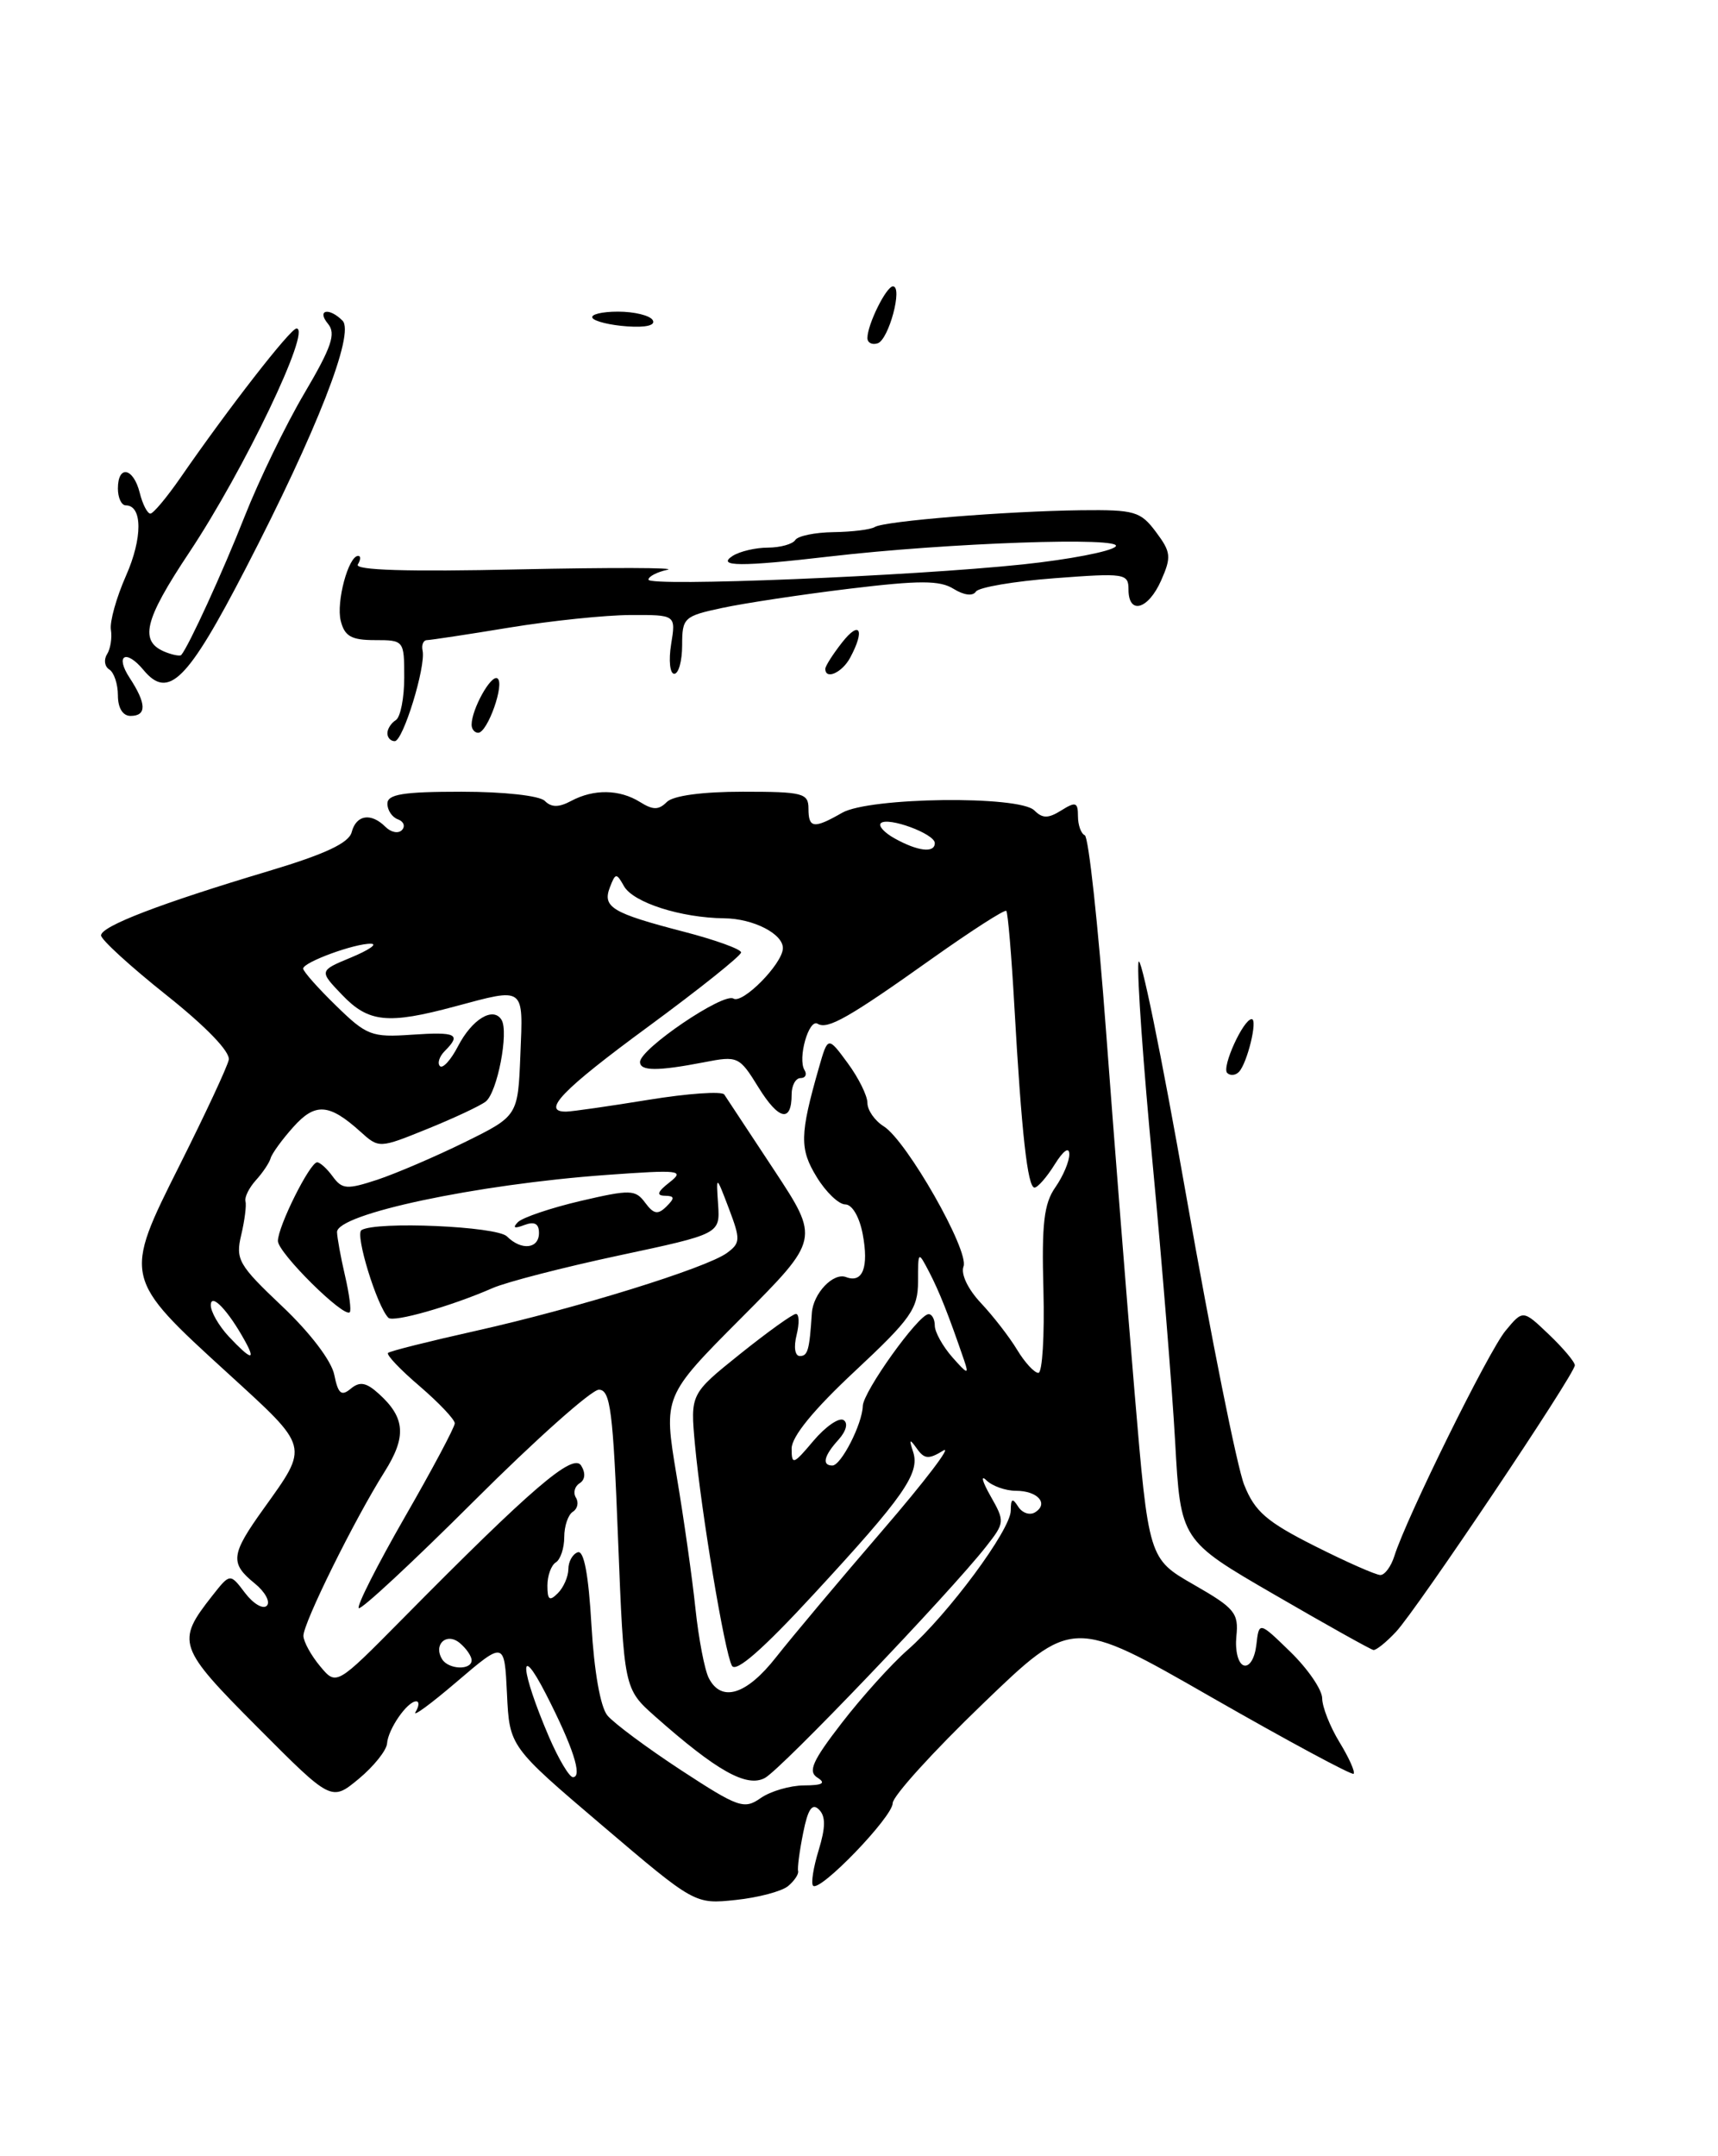 <?xml version="1.0" encoding="UTF-8" standalone="no"?>
<!DOCTYPE svg PUBLIC "-//W3C//DTD SVG 1.1//EN" "http://www.w3.org/Graphics/SVG/1.1/DTD/svg11.dtd" >
<svg xmlns="http://www.w3.org/2000/svg" xmlns:xlink="http://www.w3.org/1999/xlink" version="1.1" viewBox="0 0 204 256">
 <g >
 <path fill="currentColor"
d=" M 93.57 223.94 C 94.32 223.32 94.86 222.51 94.77 222.15 C 94.67 221.79 94.94 219.75 95.37 217.62 C 95.93 214.79 96.44 214.04 97.25 214.85 C 98.05 215.65 98.04 216.95 97.21 219.67 C 96.58 221.72 96.28 223.62 96.55 223.89 C 97.35 224.69 106.00 215.71 106.00 214.09 C 106.00 213.26 110.80 207.97 116.67 202.32 C 127.34 192.04 127.34 192.04 143.85 201.51 C 152.93 206.71 160.53 210.80 160.73 210.60 C 160.94 210.39 160.19 208.71 159.06 206.86 C 157.93 205.01 157.01 202.67 157.00 201.65 C 157.00 200.63 155.31 198.16 153.25 196.15 C 149.50 192.50 149.50 192.50 149.18 195.31 C 148.99 196.92 148.35 197.95 147.68 197.73 C 147.02 197.50 146.64 195.99 146.81 194.28 C 147.10 191.51 146.61 190.93 141.76 188.15 C 136.39 185.07 136.39 185.07 134.72 165.29 C 133.80 154.40 132.28 135.15 131.34 122.50 C 130.40 109.85 129.26 99.35 128.81 99.17 C 128.37 98.98 128.00 97.97 128.00 96.91 C 128.00 95.24 127.73 95.15 126.02 96.22 C 124.47 97.19 123.79 97.19 122.82 96.22 C 121.03 94.43 103.24 94.65 100.00 96.50 C 96.63 98.43 96.00 98.35 96.00 96.00 C 96.00 94.17 95.33 94.00 88.20 94.00 C 83.38 94.00 79.93 94.47 79.18 95.22 C 78.21 96.19 77.54 96.19 75.99 95.22 C 73.56 93.71 70.51 93.66 67.83 95.09 C 66.35 95.88 65.48 95.88 64.69 95.09 C 64.07 94.47 59.83 94.00 54.80 94.00 C 47.87 94.00 46.00 94.30 46.00 95.42 C 46.00 96.20 46.56 97.03 47.25 97.28 C 47.94 97.53 48.15 98.10 47.73 98.55 C 47.31 99.00 46.43 98.83 45.78 98.18 C 44.06 96.46 42.30 96.73 41.76 98.80 C 41.43 100.09 38.61 101.41 31.90 103.42 C 19.03 107.27 12.00 109.97 12.00 111.06 C 12.00 111.56 15.49 114.75 19.75 118.14 C 24.51 121.93 27.37 124.90 27.16 125.84 C 26.98 126.69 24.36 132.30 21.34 138.32 C 14.62 151.71 14.62 151.70 27.07 163.06 C 36.82 171.97 36.72 171.56 31.31 179.12 C 27.39 184.58 27.28 185.59 30.25 188.00 C 31.49 189.01 32.13 190.20 31.68 190.65 C 31.23 191.10 30.07 190.41 29.09 189.12 C 27.32 186.78 27.32 186.78 25.20 189.47 C 20.89 194.95 21.09 195.55 30.57 205.07 C 39.35 213.89 39.35 213.89 42.60 211.20 C 44.39 209.71 45.90 207.82 45.96 207.00 C 46.08 205.30 48.36 202.00 49.42 202.00 C 49.80 202.00 49.77 202.56 49.35 203.25 C 48.93 203.94 51.13 202.33 54.24 199.67 C 59.90 194.84 59.90 194.84 60.20 201.11 C 60.50 207.37 60.50 207.37 71.50 216.73 C 82.50 226.09 82.50 226.09 87.36 225.58 C 90.03 225.30 92.82 224.56 93.57 223.94 Z  M 165.76 193.75 C 168.25 191.09 187.00 163.15 187.00 162.10 C 187.00 161.70 185.61 160.05 183.92 158.44 C 180.84 155.50 180.84 155.50 178.77 158.00 C 176.75 160.43 166.99 180.22 165.57 184.75 C 165.18 185.99 164.43 187.00 163.91 187.00 C 163.38 187.00 159.87 185.45 156.10 183.55 C 150.41 180.68 149.00 179.47 147.74 176.30 C 146.90 174.21 143.81 158.78 140.86 142.00 C 137.91 125.22 135.36 112.76 135.18 114.29 C 135.00 115.82 135.77 126.62 136.88 138.29 C 137.98 149.96 139.18 164.76 139.54 171.19 C 140.19 182.88 140.19 182.88 151.35 189.34 C 157.48 192.90 162.76 195.85 163.08 195.90 C 163.39 195.96 164.60 194.99 165.76 193.75 Z  M 145.72 127.39 C 145.04 126.71 147.64 121.00 148.63 121.00 C 149.38 121.00 148.10 126.25 147.11 127.27 C 146.70 127.69 146.08 127.74 145.72 127.39 Z  M 46.00 87.06 C 46.00 86.54 46.45 85.84 47.00 85.50 C 47.55 85.16 48.00 82.88 48.00 80.44 C 48.00 76.04 47.97 76.00 44.52 76.00 C 41.73 76.00 40.92 75.55 40.46 73.71 C 39.90 71.48 41.37 66.00 42.53 66.00 C 42.86 66.00 42.83 66.46 42.49 67.02 C 42.06 67.70 48.36 67.90 61.68 67.60 C 72.58 67.37 80.49 67.39 79.25 67.65 C 78.01 67.92 77.00 68.45 77.00 68.82 C 77.00 69.68 108.19 68.41 121.47 67.01 C 126.95 66.43 131.90 65.48 132.47 64.89 C 133.62 63.71 112.56 64.44 98.53 66.07 C 87.98 67.30 85.02 67.28 87.00 66.00 C 87.83 65.47 89.71 65.02 91.19 65.02 C 92.67 65.01 94.13 64.60 94.43 64.12 C 94.73 63.63 96.78 63.21 98.98 63.18 C 101.18 63.15 103.39 62.88 103.88 62.57 C 105.03 61.86 119.49 60.69 128.39 60.58 C 134.72 60.51 135.43 60.71 137.26 63.16 C 139.05 65.55 139.11 66.12 137.88 68.91 C 136.34 72.39 134.00 73.04 134.00 69.99 C 134.00 68.09 133.56 68.02 125.25 68.65 C 120.44 69.01 116.22 69.73 115.88 70.24 C 115.52 70.81 114.45 70.67 113.24 69.92 C 111.60 68.89 109.20 68.89 100.85 69.90 C 95.16 70.59 88.36 71.62 85.75 72.18 C 81.21 73.15 81.00 73.35 81.00 76.60 C 81.00 78.47 80.58 80.00 80.06 80.00 C 79.55 80.00 79.38 78.42 79.69 76.50 C 80.26 73.00 80.26 73.00 74.88 73.02 C 71.92 73.03 65.45 73.70 60.50 74.51 C 55.55 75.33 51.14 75.99 50.71 76.00 C 50.27 76.00 50.03 76.56 50.18 77.25 C 50.58 79.15 47.86 88.00 46.87 88.00 C 46.39 88.00 46.00 87.58 46.00 87.06 Z  M 56.00 86.05 C 56.00 84.21 58.30 80.07 59.06 80.54 C 59.98 81.10 57.90 87.00 56.78 87.00 C 56.35 87.00 56.00 86.57 56.00 86.05 Z  M 14.00 82.56 C 14.00 81.22 13.54 79.84 12.98 79.49 C 12.42 79.14 12.30 78.33 12.71 77.68 C 13.12 77.03 13.32 75.72 13.17 74.78 C 13.01 73.83 13.82 70.94 14.96 68.36 C 16.94 63.89 16.93 60.00 14.93 60.00 C 14.42 60.00 14.00 59.10 14.00 58.00 C 14.00 55.16 15.84 55.52 16.59 58.50 C 16.93 59.88 17.51 60.99 17.86 60.98 C 18.21 60.97 19.81 59.05 21.42 56.73 C 27.13 48.46 34.49 39.00 35.21 39.00 C 37.03 39.00 28.98 55.80 22.50 65.55 C 17.06 73.72 16.48 76.20 19.72 77.45 C 20.58 77.78 21.39 77.92 21.52 77.77 C 22.41 76.73 26.46 67.89 29.04 61.34 C 30.74 57.03 33.93 50.44 36.14 46.70 C 39.37 41.22 39.92 39.61 38.95 38.45 C 37.57 36.78 39.06 36.46 40.67 38.07 C 42.16 39.56 37.62 51.17 29.17 67.50 C 22.25 80.88 20.00 83.11 17.04 79.55 C 14.96 77.04 13.63 77.78 15.38 80.46 C 17.40 83.54 17.44 85.00 15.50 85.00 C 14.58 85.00 14.00 84.06 14.00 82.56 Z  M 98.00 79.41 C 98.00 79.08 98.90 77.67 100.00 76.27 C 102.10 73.60 102.73 74.77 100.96 78.07 C 100.01 79.86 98.00 80.76 98.00 79.41 Z  M 103.00 40.13 C 103.00 38.52 105.24 34.00 106.03 34.00 C 107.23 34.00 105.54 40.32 104.22 40.76 C 103.55 40.98 103.00 40.70 103.00 40.13 Z  M 70.35 37.75 C 70.09 37.34 71.46 37.00 73.38 37.00 C 75.31 37.00 77.16 37.45 77.50 38.00 C 77.88 38.62 76.72 38.91 74.47 38.75 C 72.46 38.61 70.61 38.16 70.35 37.75 Z  M 80.85 210.16 C 76.81 207.51 72.88 204.59 72.12 203.67 C 71.29 202.65 70.55 198.44 70.23 192.96 C 69.89 186.98 69.34 184.05 68.61 184.30 C 68.00 184.50 67.49 185.40 67.49 186.30 C 67.48 187.19 66.92 188.48 66.24 189.16 C 65.25 190.15 65.00 189.96 65.00 188.26 C 65.00 187.08 65.45 185.84 66.00 185.50 C 66.55 185.16 67.00 183.81 67.00 182.50 C 67.00 181.19 67.46 179.84 68.02 179.49 C 68.58 179.14 68.74 178.39 68.39 177.82 C 68.03 177.25 68.23 176.48 68.82 176.11 C 69.48 175.70 69.56 174.90 69.01 174.01 C 68.05 172.46 63.15 176.66 47.72 192.28 C 39.94 200.15 39.94 200.15 38.01 197.83 C 36.94 196.55 36.05 194.93 36.03 194.23 C 35.99 192.74 42.11 180.37 45.66 174.75 C 48.29 170.58 48.13 168.33 44.99 165.49 C 43.48 164.12 42.72 163.99 41.65 164.88 C 40.53 165.81 40.15 165.49 39.69 163.22 C 39.36 161.57 36.82 158.23 33.51 155.10 C 28.33 150.20 27.95 149.54 28.64 146.64 C 29.05 144.91 29.28 143.11 29.15 142.62 C 29.02 142.14 29.58 141.02 30.39 140.12 C 31.20 139.23 31.99 138.05 32.14 137.50 C 32.30 136.95 33.50 135.29 34.82 133.82 C 37.42 130.90 39.07 131.01 42.76 134.33 C 45.01 136.36 45.01 136.36 50.76 134.03 C 53.92 132.75 57.03 131.29 57.67 130.79 C 59.05 129.73 60.44 122.52 59.55 121.08 C 58.56 119.48 56.05 121.01 54.39 124.21 C 53.54 125.85 52.58 126.91 52.24 126.58 C 51.91 126.24 52.17 125.43 52.82 124.78 C 54.81 122.79 54.20 122.49 48.90 122.85 C 44.13 123.18 43.54 122.96 39.90 119.40 C 37.75 117.31 36.00 115.33 36.00 115.00 C 36.00 114.24 42.18 111.98 44.07 112.05 C 44.86 112.08 43.78 112.81 41.69 113.68 C 37.88 115.26 37.88 115.26 40.63 118.13 C 43.76 121.40 46.04 121.64 54.00 119.50 C 62.39 117.25 62.13 117.05 61.79 125.25 C 61.50 132.50 61.50 132.50 55.17 135.62 C 51.69 137.33 47.02 139.33 44.80 140.07 C 41.20 141.25 40.63 141.21 39.52 139.70 C 38.84 138.76 38.00 138.00 37.66 138.00 C 36.80 138.00 33.00 145.61 33.00 147.34 C 33.00 148.74 40.83 156.50 41.53 155.80 C 41.73 155.60 41.48 153.66 40.97 151.47 C 40.46 149.29 40.04 146.95 40.02 146.29 C 39.98 144.14 56.53 140.62 72.00 139.50 C 80.73 138.87 81.34 138.94 79.50 140.38 C 78.06 141.50 77.91 141.95 78.95 141.97 C 80.12 141.99 80.15 142.24 79.13 143.25 C 78.12 144.25 77.62 144.16 76.61 142.80 C 75.45 141.23 74.86 141.21 68.93 142.59 C 65.40 143.42 62.06 144.55 61.50 145.10 C 60.83 145.79 61.07 145.90 62.25 145.45 C 63.47 144.99 64.00 145.28 64.00 146.39 C 64.00 148.28 61.91 148.51 60.20 146.80 C 58.99 145.59 44.67 144.97 42.92 146.05 C 42.13 146.54 44.76 155.10 46.12 156.46 C 46.71 157.04 53.57 155.09 58.50 152.93 C 60.15 152.21 66.90 150.47 73.50 149.06 C 85.50 146.50 85.50 146.50 85.27 143.00 C 85.03 139.50 85.03 139.50 86.55 143.49 C 87.94 147.17 87.93 147.58 86.31 148.77 C 83.85 150.56 68.41 155.35 56.50 158.01 C 51.00 159.24 46.31 160.41 46.08 160.63 C 45.84 160.84 47.53 162.62 49.83 164.58 C 52.12 166.55 54.00 168.53 54.00 168.99 C 54.00 169.44 51.33 174.46 48.06 180.14 C 44.80 185.82 42.34 190.67 42.60 190.93 C 42.86 191.19 49.02 185.46 56.30 178.20 C 63.57 170.94 70.24 165.00 71.11 165.00 C 72.48 165.00 72.80 167.50 73.39 182.75 C 74.09 200.50 74.09 200.50 77.79 203.79 C 85.10 210.26 88.65 212.26 90.82 211.10 C 92.79 210.04 112.75 189.16 117.10 183.61 C 119.32 180.78 119.33 180.64 117.61 177.61 C 116.64 175.90 116.42 175.06 117.12 175.75 C 117.82 176.44 119.41 177.00 120.64 177.00 C 123.22 177.00 124.57 178.53 122.90 179.56 C 122.28 179.94 121.38 179.64 120.90 178.88 C 120.22 177.81 120.03 177.91 120.02 179.36 C 120.00 181.65 112.57 191.68 107.78 195.89 C 105.84 197.59 102.32 201.50 99.95 204.57 C 96.46 209.09 95.91 210.33 97.07 211.06 C 98.11 211.72 97.67 211.97 95.47 211.98 C 93.81 211.99 91.49 212.67 90.33 213.48 C 88.36 214.86 87.69 214.63 80.85 210.16 Z  M 65.20 206.25 C 61.79 198.30 61.51 194.67 64.82 201.12 C 68.03 207.38 69.21 211.00 68.03 211.00 C 67.60 211.00 66.33 208.86 65.20 206.25 Z  M 84.17 199.25 C 83.67 198.29 82.96 194.57 82.58 191.00 C 82.21 187.43 81.20 180.29 80.33 175.14 C 78.77 165.77 78.77 165.77 88.05 156.45 C 97.33 147.13 97.33 147.13 91.92 138.92 C 88.94 134.40 86.28 130.37 86.00 129.95 C 85.72 129.54 81.67 129.82 77.00 130.58 C 72.33 131.34 67.94 131.97 67.25 131.98 C 64.21 132.03 66.73 129.41 77.00 121.87 C 83.05 117.42 88.00 113.47 88.00 113.08 C 88.00 112.70 84.94 111.59 81.19 110.62 C 72.68 108.41 71.51 107.71 72.42 105.35 C 73.08 103.63 73.20 103.62 74.09 105.21 C 75.19 107.16 80.84 108.97 86.00 109.03 C 89.47 109.06 93.03 110.90 92.96 112.61 C 92.89 114.46 88.18 119.23 87.09 118.56 C 85.89 117.82 76.00 124.53 76.00 126.09 C 76.00 127.18 78.08 127.19 83.61 126.12 C 87.61 125.34 87.79 125.42 90.06 129.10 C 92.47 133.00 94.00 133.33 94.00 129.94 C 94.00 128.87 94.48 128.00 95.06 128.00 C 95.64 128.00 95.85 127.57 95.53 127.05 C 94.69 125.68 96.04 120.91 97.09 121.55 C 98.26 122.28 100.81 120.83 110.72 113.78 C 115.35 110.50 119.29 107.96 119.49 108.15 C 119.68 108.34 120.11 113.45 120.45 119.50 C 121.30 134.55 122.02 141.00 122.84 141.00 C 123.22 141.00 124.30 139.76 125.24 138.25 C 126.26 136.61 126.96 136.11 126.97 137.03 C 126.99 137.87 126.24 139.64 125.32 140.96 C 123.96 142.89 123.68 145.29 123.90 153.18 C 124.04 158.58 123.77 163.00 123.30 163.00 C 122.82 163.00 121.68 161.76 120.77 160.25 C 119.86 158.74 117.92 156.24 116.47 154.70 C 114.93 153.06 114.07 151.26 114.41 150.37 C 115.12 148.52 107.67 135.44 104.94 133.73 C 103.87 133.06 103.00 131.81 103.00 130.95 C 103.00 130.09 101.94 127.96 100.65 126.21 C 98.31 123.03 98.31 123.03 97.24 126.76 C 94.96 134.73 94.93 136.41 96.98 139.75 C 98.07 141.54 99.60 143.00 100.37 143.00 C 101.19 143.00 102.05 144.48 102.44 146.52 C 103.18 150.47 102.44 152.38 100.47 151.63 C 98.95 151.04 96.55 153.57 96.40 155.91 C 96.12 160.30 95.92 161.00 94.98 161.00 C 94.39 161.00 94.23 159.94 94.59 158.50 C 94.93 157.12 94.90 156.00 94.51 156.00 C 94.13 156.00 91.15 158.14 87.89 160.75 C 81.97 165.50 81.97 165.50 82.52 171.50 C 83.27 179.57 86.04 196.19 86.91 197.77 C 87.38 198.63 90.58 195.83 96.63 189.27 C 107.32 177.70 109.26 174.92 108.43 172.39 C 107.92 170.84 108.00 170.77 108.88 172.00 C 109.76 173.25 110.29 173.28 112.00 172.23 C 113.13 171.52 109.88 175.80 104.77 181.73 C 99.67 187.65 94.00 194.41 92.16 196.75 C 88.65 201.23 85.67 202.16 84.17 199.25 Z  M 52.50 197.00 C 51.42 195.25 53.02 193.77 54.59 195.07 C 55.37 195.72 56.00 196.64 56.00 197.12 C 56.00 198.33 53.26 198.23 52.50 197.00 Z  M 94.00 171.98 C 94.00 170.57 96.62 167.36 101.50 162.81 C 108.18 156.57 109.00 155.40 109.01 152.15 C 109.01 148.52 109.02 148.51 110.33 151.02 C 111.53 153.33 112.62 156.07 114.48 161.50 C 115.08 163.25 114.90 163.20 113.08 161.14 C 111.94 159.84 111.00 158.15 111.00 157.39 C 111.00 156.63 110.66 156.01 110.25 156.03 C 109.04 156.08 102.50 165.22 102.45 166.93 C 102.39 169.08 99.87 174.00 98.84 174.00 C 97.56 174.00 97.83 172.84 99.57 170.93 C 100.49 169.90 100.73 168.95 100.16 168.60 C 99.62 168.27 98.02 169.38 96.59 171.07 C 94.21 173.90 94.00 173.98 94.00 171.98 Z  M 27.17 158.69 C 25.98 157.41 25.01 155.73 25.03 154.94 C 25.06 153.45 27.11 155.61 29.11 159.25 C 30.42 161.64 29.77 161.45 27.17 158.69 Z  M 106.26 99.56 C 105.02 98.88 104.27 98.06 104.59 97.74 C 105.40 96.94 111.00 98.99 111.00 100.10 C 111.00 101.31 109.00 101.08 106.26 99.56 Z "/>
</g>
</svg>